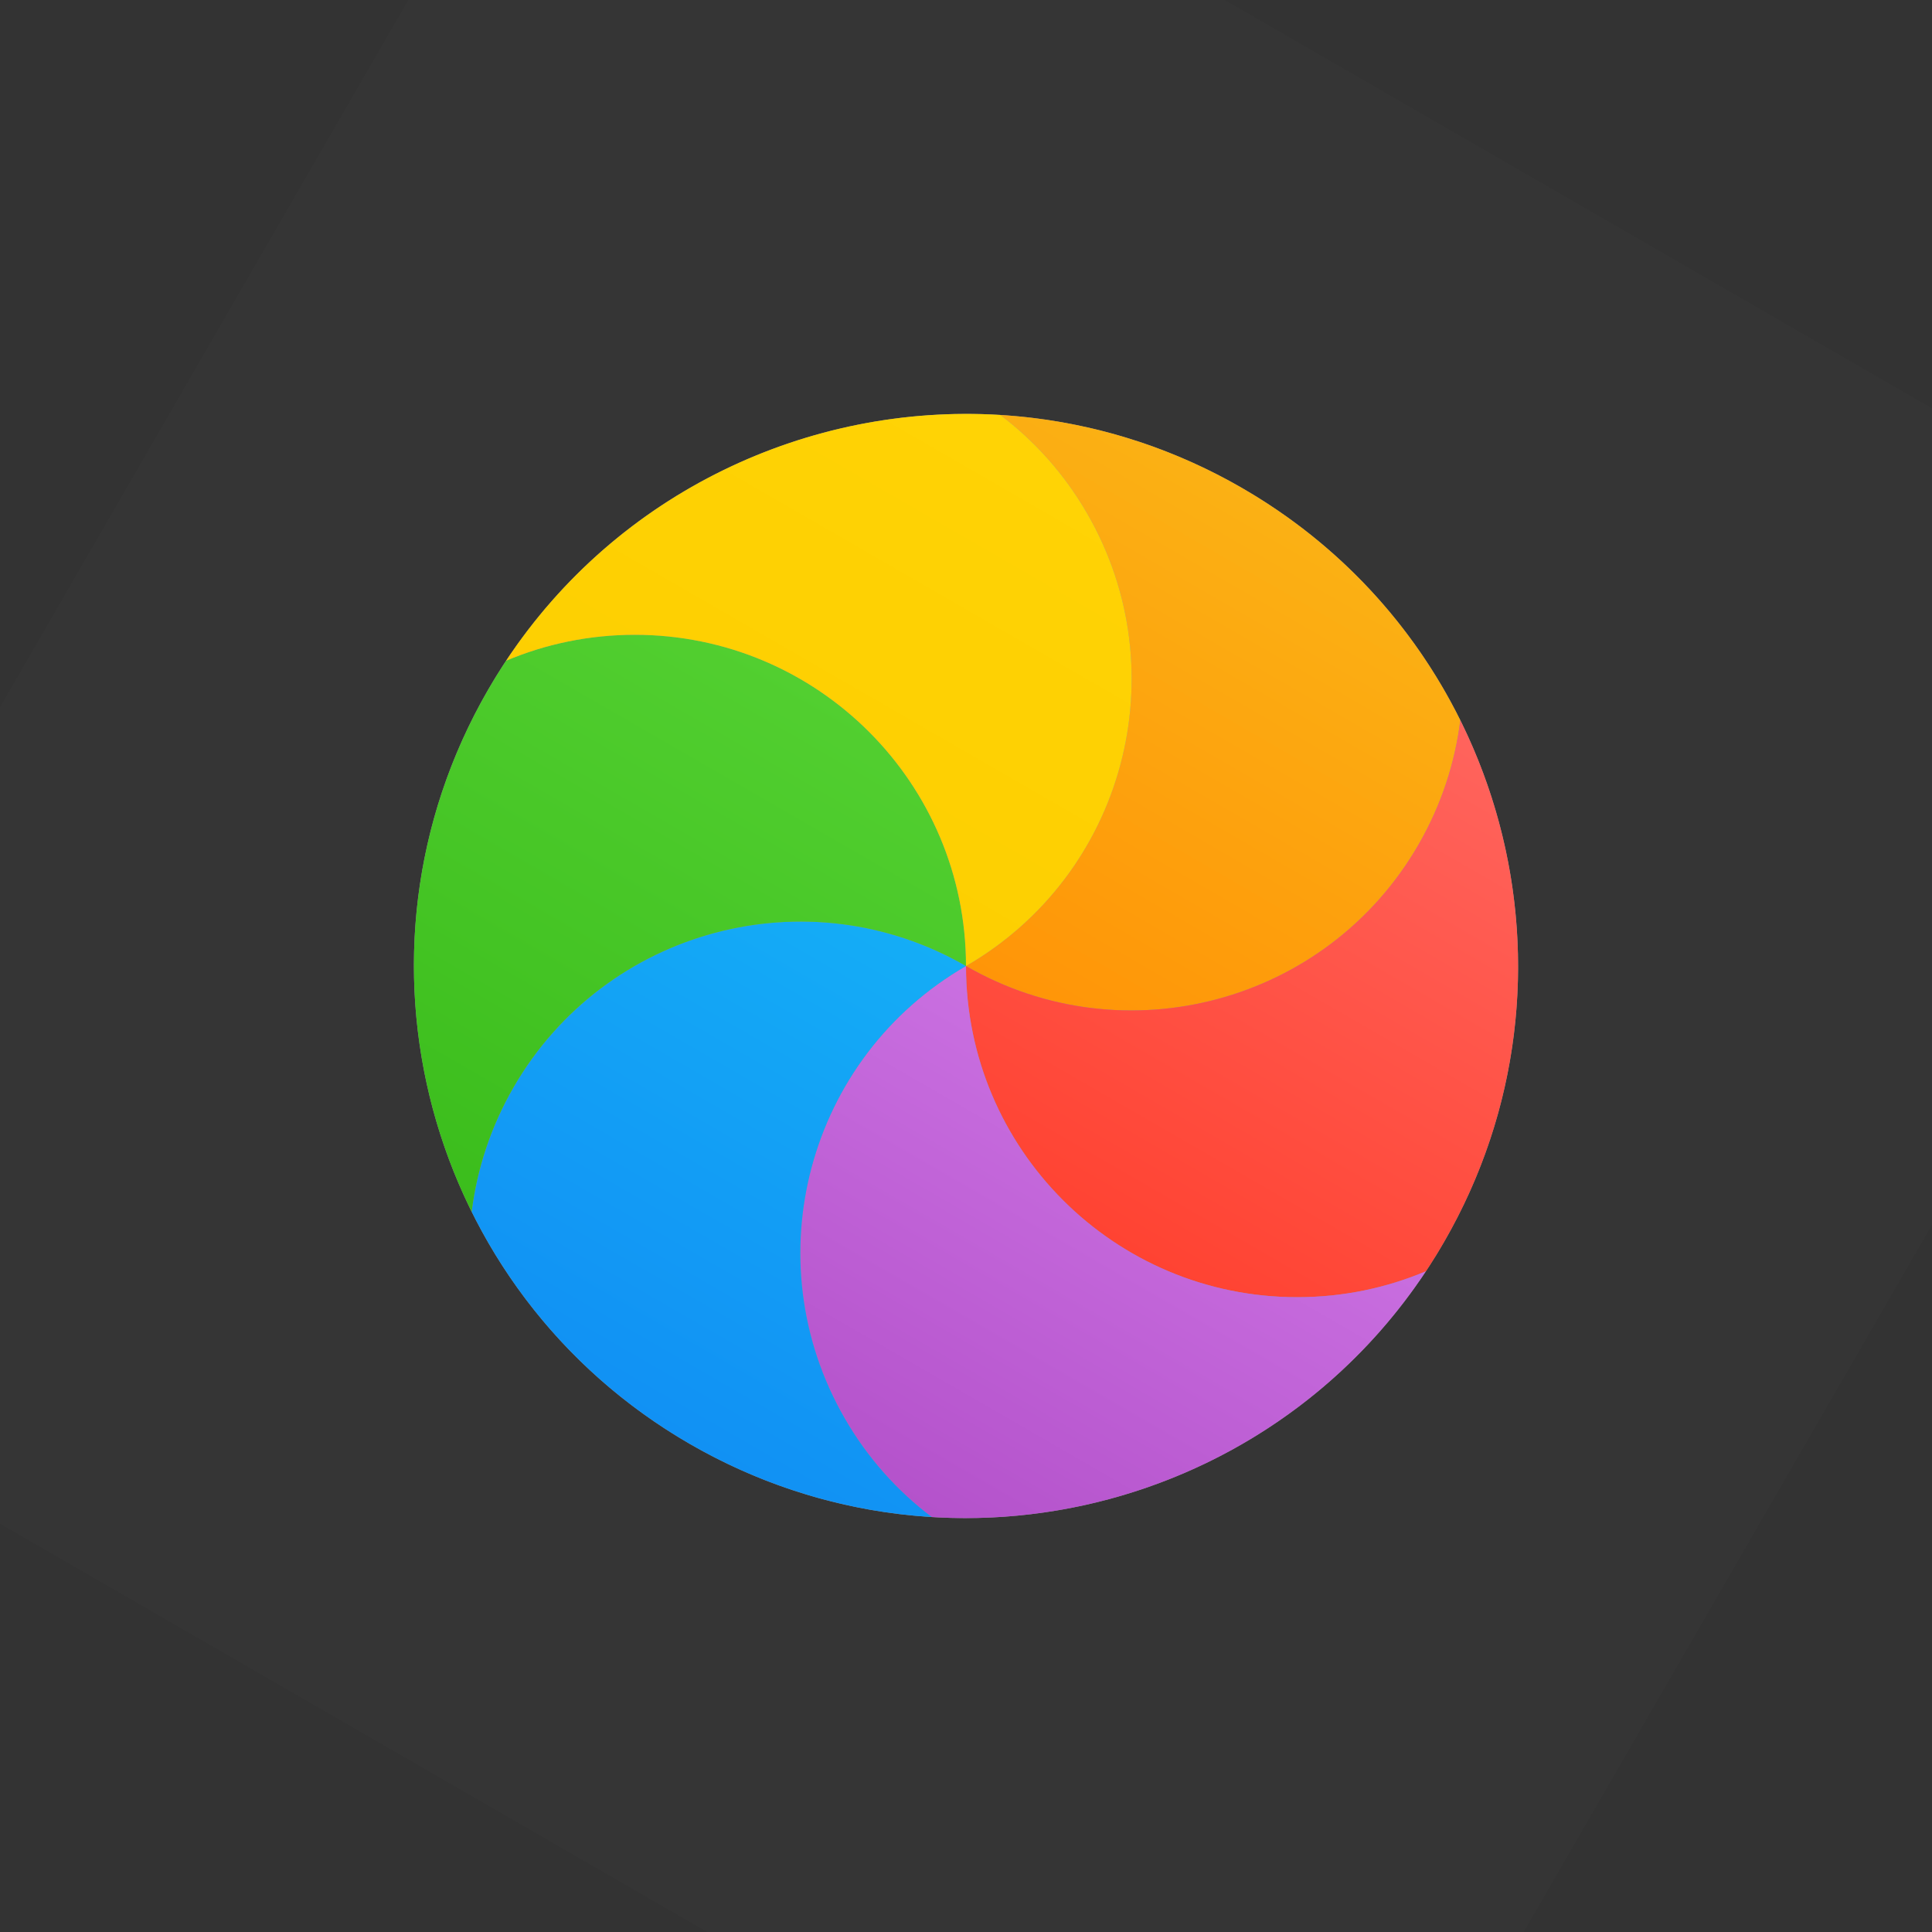 <?xml version="1.0" encoding="UTF-8"?>
<!DOCTYPE svg PUBLIC "-//W3C//DTD SVG 1.1//EN" "http://www.w3.org/Graphics/SVG/1.1/DTD/svg11.dtd">
<svg version="1.1" xmlns="http://www.w3.org/2000/svg" xmlns:xlink="http://www.w3.org/1999/xlink" x="0" y="0" width="35" height="35" viewBox="0, 0, 35, 35">
  <rect x="0" y="0" width="35" height="35" fill="#333333" stroke="none"/>
  <g id="Background">
    <rect x="0" y="0" width="35" height="35" fill="#000000" fill-opacity="0"/>
  </g>
  <defs>
    <linearGradient id="Gradient_1" gradientUnits="userSpaceOnUse" x1="24.678" y1="-3.595" x2="24.678" y2="6.405" gradientTransform="matrix(0.866, 0.5, -0.5, 0.866, 0, 0)">
      <stop offset="0" stop-color="#FBB114"/>
      <stop offset="1" stop-color="#FF9508"/>
    </linearGradient>
    <linearGradient id="Gradient_2" gradientUnits="userSpaceOnUse" x1="28.905" y1="-1.928" x2="28.905" y2="9.406" gradientTransform="matrix(0.866, 0.5, -0.5, 0.866, 0, 0)">
      <stop offset="0" stop-color="#FF645D"/>
      <stop offset="1" stop-color="#FF4332"/>
    </linearGradient>
    <linearGradient id="Gradient_3" gradientUnits="userSpaceOnUse" x1="28.493" y1="6.405" x2="28.493" y2="15.361" gradientTransform="matrix(0.866, 0.5, -0.5, 0.866, 0, 0)">
      <stop offset="0" stop-color="#CA70E1"/>
      <stop offset="1" stop-color="#B452CB"/>
    </linearGradient>
    <linearGradient id="Gradient_4" gradientUnits="userSpaceOnUse" x1="23.133" y1="6.405" x2="23.133" y2="16.405" gradientTransform="matrix(0.866, 0.5, -0.5, 0.866, 0, 0)">
      <stop offset="0" stop-color="#14ADF6"/>
      <stop offset="1" stop-color="#1191F4"/>
    </linearGradient>
    <linearGradient id="Gradient_5" gradientUnits="userSpaceOnUse" x1="18.905" y1="3.404" x2="18.905" y2="14.739" gradientTransform="matrix(0.866, 0.5, -0.5, 0.866, 0, 0)">
      <stop offset="0" stop-color="#52CF30"/>
      <stop offset="1" stop-color="#3BBD1C"/>
    </linearGradient>
    <linearGradient id="Gradient_6" gradientUnits="userSpaceOnUse" x1="19.317" y1="-2.55" x2="19.317" y2="6.405" gradientTransform="matrix(0.866, 0.5, -0.5, 0.866, 0, 0)">
      <stop offset="0" stop-color="#FFD305"/>
      <stop offset="1" stop-color="#FDCF01"/>
    </linearGradient>
  </defs>
  <g id="Page-1">
    <g id="bg" opacity="0.01">
      <path d="M11.095,-6.405 L41.405,11.095 L23.905,41.405 L-6.405,23.905 z" fill="#FFFFFF"/>
    </g>
    <path d="M26.16,22.5 C23.399,27.283 17.283,28.922 12.5,26.16 C7.717,23.399 6.078,17.283 8.84,12.5 C11.601,7.717 17.717,6.078 22.5,8.84 C27.283,11.601 28.922,17.717 26.16,22.5 z" fill="#959595" id="background"/>
    <path d="M26.455,13.048 C26.359,13.82 26.11,14.587 25.696,15.304 C24.039,18.174 20.37,19.157 17.5,17.5 C20.37,15.843 21.353,12.174 19.696,9.304 C19.282,8.586 18.742,7.987 18.12,7.517 C19.616,7.609 21.114,8.04 22.5,8.84 C24.271,9.862 25.61,11.344 26.455,13.048 L26.455,13.048 z" fill="url(#Gradient_1)" id="orange"/>
    <path d="M25.832,23.03 C25.115,23.333 24.327,23.5 23.5,23.5 C20.186,23.5 17.5,20.814 17.5,17.5 C20.37,19.157 24.039,18.174 25.696,15.304 C26.11,14.587 26.359,13.82 26.455,13.048 C27.893,15.946 27.899,19.488 26.16,22.5 C26.056,22.681 25.946,22.858 25.832,23.03 L25.832,23.03 z" fill="url(#Gradient_2)" id="red"/>
    <path d="M16.88,27.483 C16.258,27.013 15.718,26.414 15.304,25.696 C13.647,22.826 14.63,19.157 17.5,17.5 C17.5,20.814 20.186,23.5 23.5,23.5 C24.327,23.5 25.115,23.333 25.832,23.03 C23.809,26.084 20.35,27.696 16.88,27.483 L16.88,27.483 z" fill="url(#Gradient_3)" id="purple"/>
    <path d="M8.545,21.952 C8.641,21.18 8.89,20.413 9.304,19.696 C10.961,16.826 14.63,15.843 17.5,17.5 C14.63,19.157 13.647,22.826 15.304,25.696 C15.718,26.414 16.258,27.013 16.88,27.483 C15.384,27.391 13.886,26.96 12.5,26.16 C10.729,25.138 9.39,23.656 8.545,21.952 L8.545,21.952 z" fill="url(#Gradient_4)" id="blue"/>
    <path d="M9.168,11.97 C9.885,11.667 10.673,11.5 11.5,11.5 C14.814,11.5 17.5,14.186 17.5,17.5 C14.63,15.843 10.961,16.826 9.304,19.696 C8.89,20.413 8.641,21.18 8.545,21.952 C7.107,19.054 7.101,15.512 8.84,12.5 C8.944,12.319 9.054,12.142 9.168,11.97 L9.168,11.97 z" fill="url(#Gradient_5)" id="green"/>
    <path d="M18.12,7.517 C18.742,7.987 19.282,8.586 19.696,9.304 C21.353,12.174 20.37,15.843 17.5,17.5 C17.5,14.186 14.814,11.5 11.5,11.5 C10.673,11.5 9.885,11.667 9.168,11.97 C11.191,8.916 14.65,7.304 18.12,7.517 L18.12,7.517 z" fill="url(#Gradient_6)" id="yellow"/>
  </g>
</svg>
